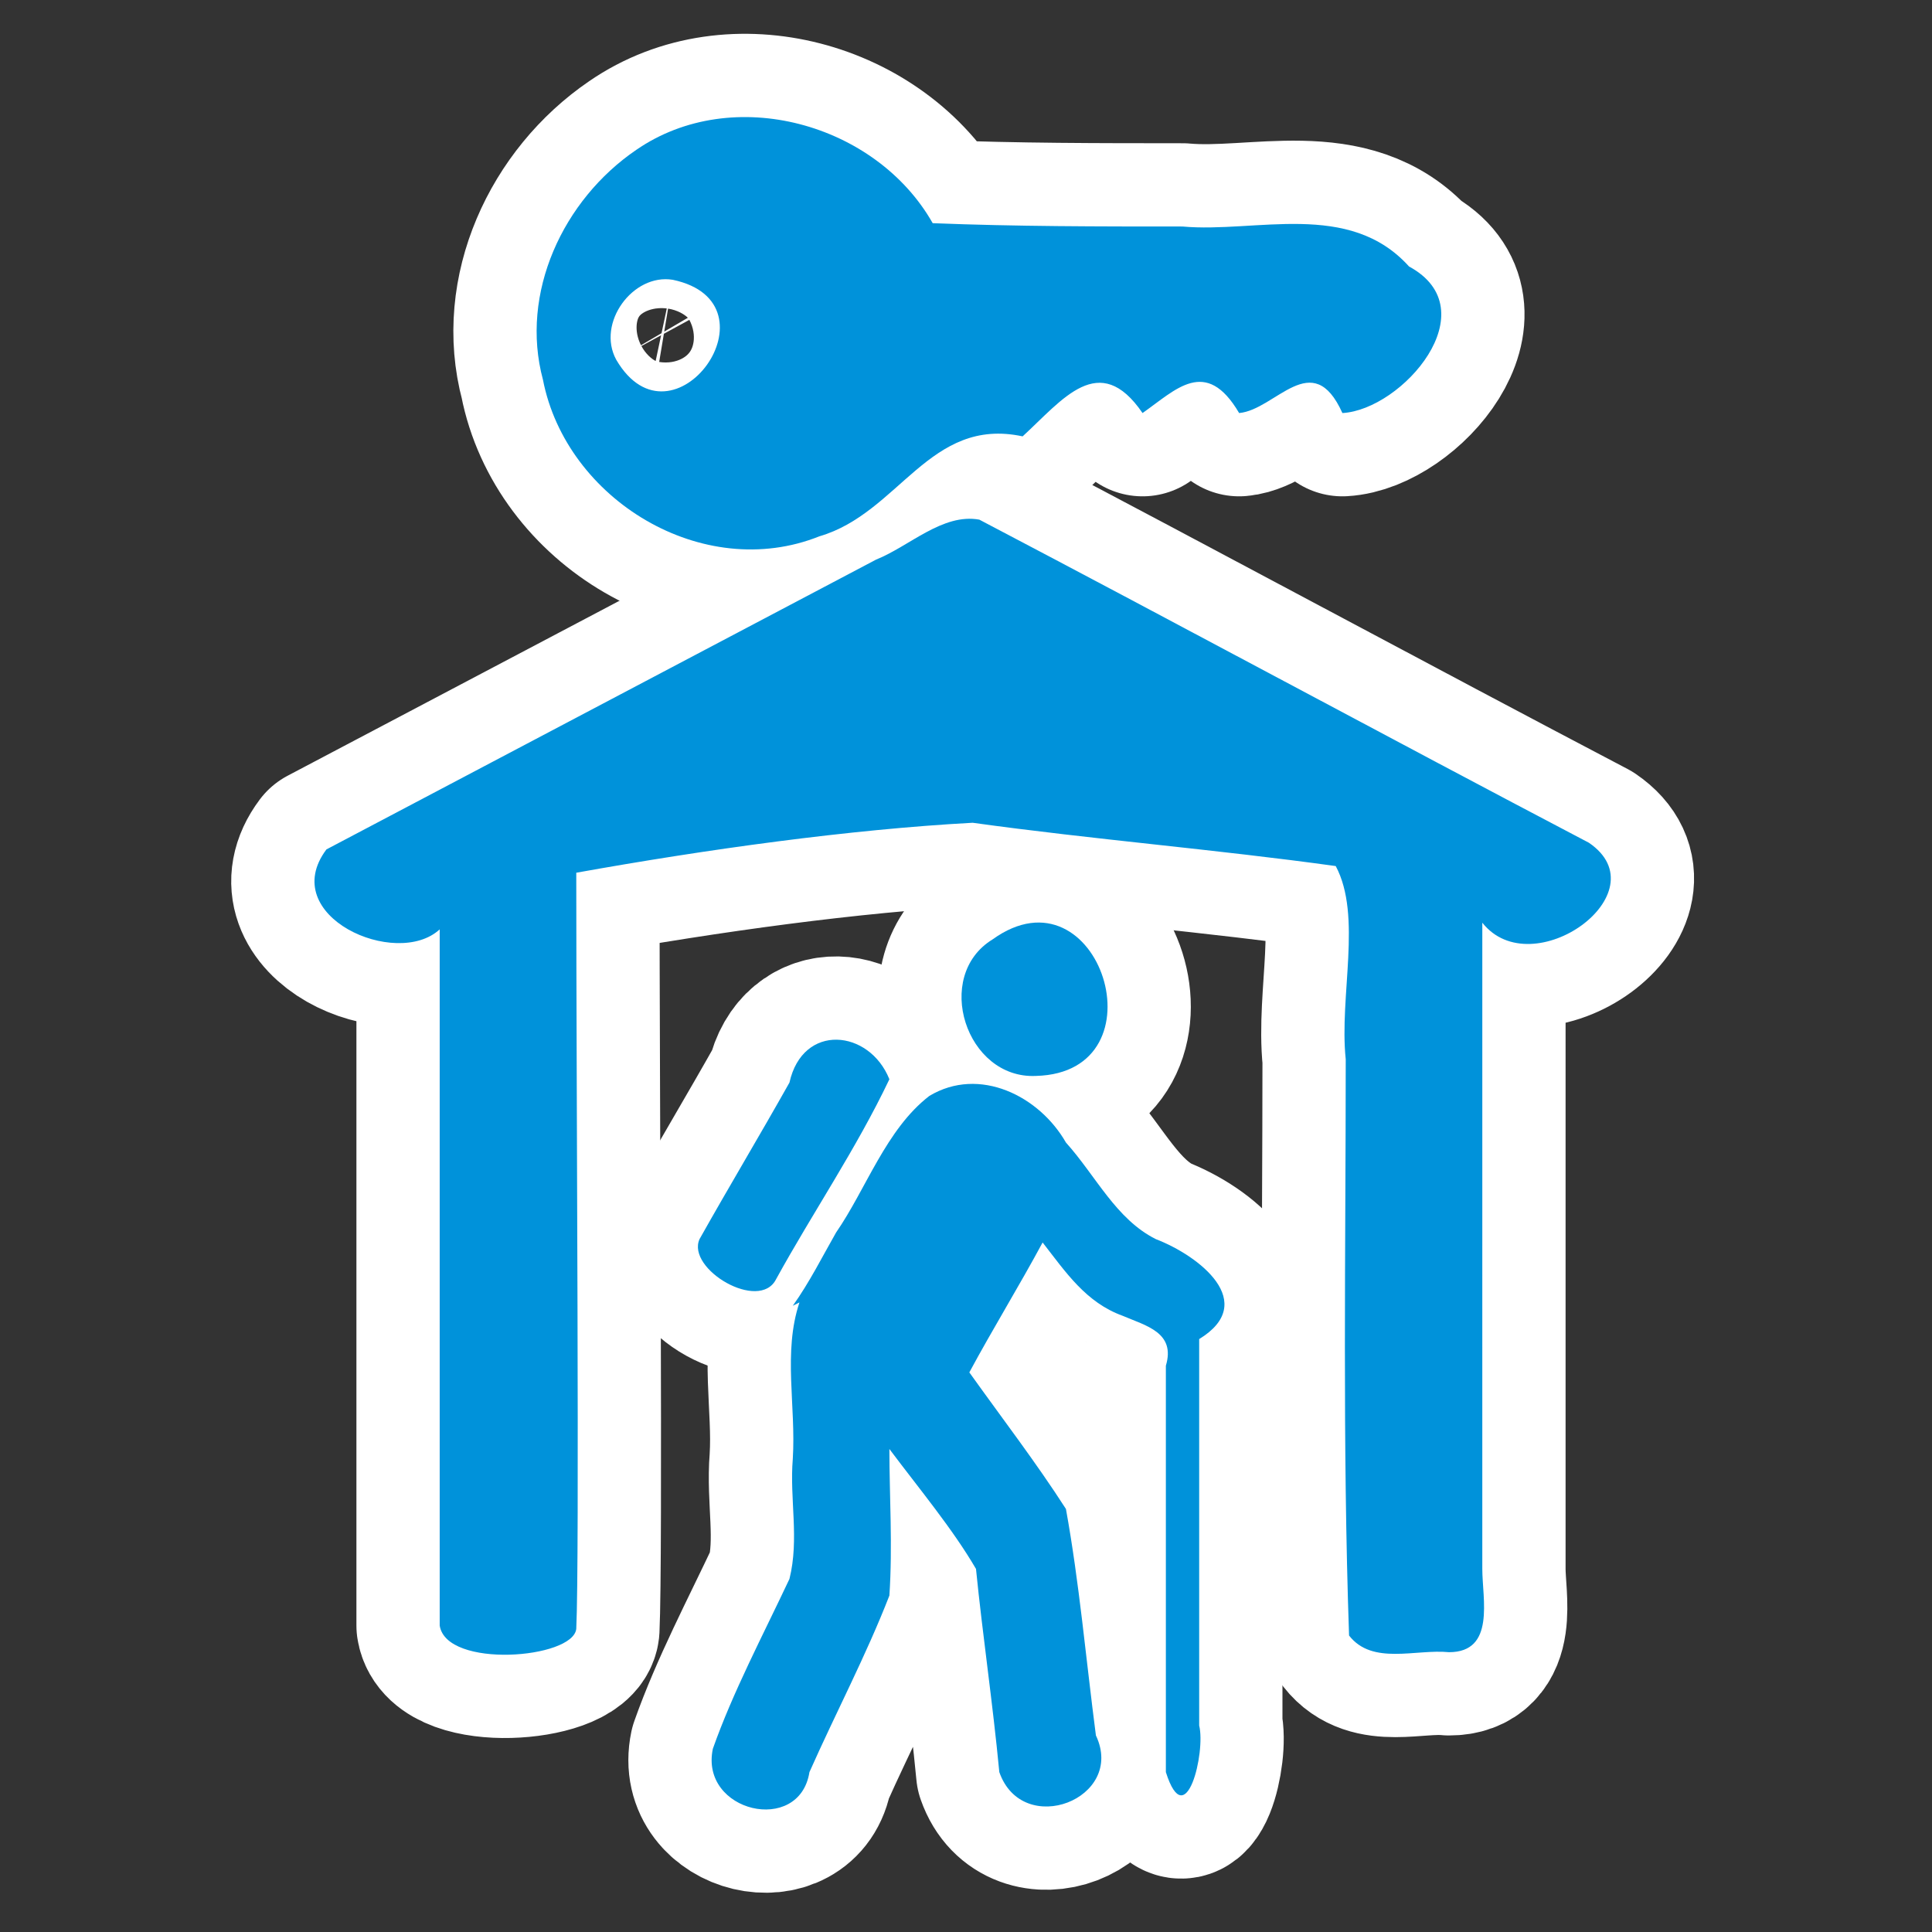 ﻿<?xml version="1.0" encoding="UTF-8" standalone="no"?>
<svg xmlns="http://www.w3.org/2000/svg" xmlns:xlink="http://www.w3.org/1999/xlink" version="1.0" width="580" height="580">
  <rect width="100%" height="100%" fill="#333333" stroke="none"/>
  <defs>
    <g id="icon">
      <path d="m 98,255 c -15,20 21,36 34,24 V 488 c 2,13 40,10 41,1 1,-21 -0,-159 -0,-227 39,-7 82,-13 119,-15 36,5 73,8 109,13 8,15 1,39 3,58 0,58 -1,115 1,173 7,9 20,4 30,5 14,0 10,-16 10,-25 V 277 c 15,19 54,-9 32,-24 C 416,221 355,188 294,156 c -11,-2 -21,8 -31,12 z" />
      <path d="m 311,323 c 39,-1 19,-64 -13,-41 -18,11 -8,42 13,41 z" />
      <path d="m 210,372 c -4,9 18,22 23,12 11,-20 24,-39 34,-60 -6,-15 -26,-17 -30,1 -9,16 -18,31 -27,47 z" />
      <path d="m 240,391 c -5,15 -1,31 -2,47 -1,12 2,24 -1,36 -8,17 -17,34 -23,51 -4,19 26,26 29,7 8,-18 17,-35 24,-53 1,-15 -0,-30 -0,-44 9,12 19,24 26,36 2,20 5,40 7,61 7,20 38,8 29,-11 -3,-23 -5,-46 -9,-68 -9,-14 -19,-27 -29,-41 7,-13 15,-26 22,-39 7,9 13,18 24,22 7,3 16,5 13,15 0,41 0,81 0,122 6,19 12,-6 10,-14 0,-39 0,-77 0,-116 18,-11 -0,-25 -13,-30 -12,-6 -18,-19 -27,-29 -8,-14 -26,-23 -41,-14 -13,10 -19,28 -28,41 -4,7 -8,15 -13,22 z" />
      <path d="m 163,114 c 7,36 48,61 83,47 24,-7 33,-36 61,-30 12,-11 23,-26 36,-7 10,-7 19,-17 29,-0 11,-1 22,-20 31,-0 18,-1 44,-31 20,-44 C 405,60 377,70 355,68 330,68 305,68 280,67 263,37 220,25 191,45 169,60 156,88 163,114 Z m 39,-30 c 33,7 0,53 -17,24 -6,-11 5,-26 17,-24 z" />
    </g>
  </defs>
  <use xlink:href="#icon" style="stroke:#ffffff;stroke-width:50;stroke-linejoin:round" />
  <use xlink:href="#icon" style="fill:#0092da" />
</svg>